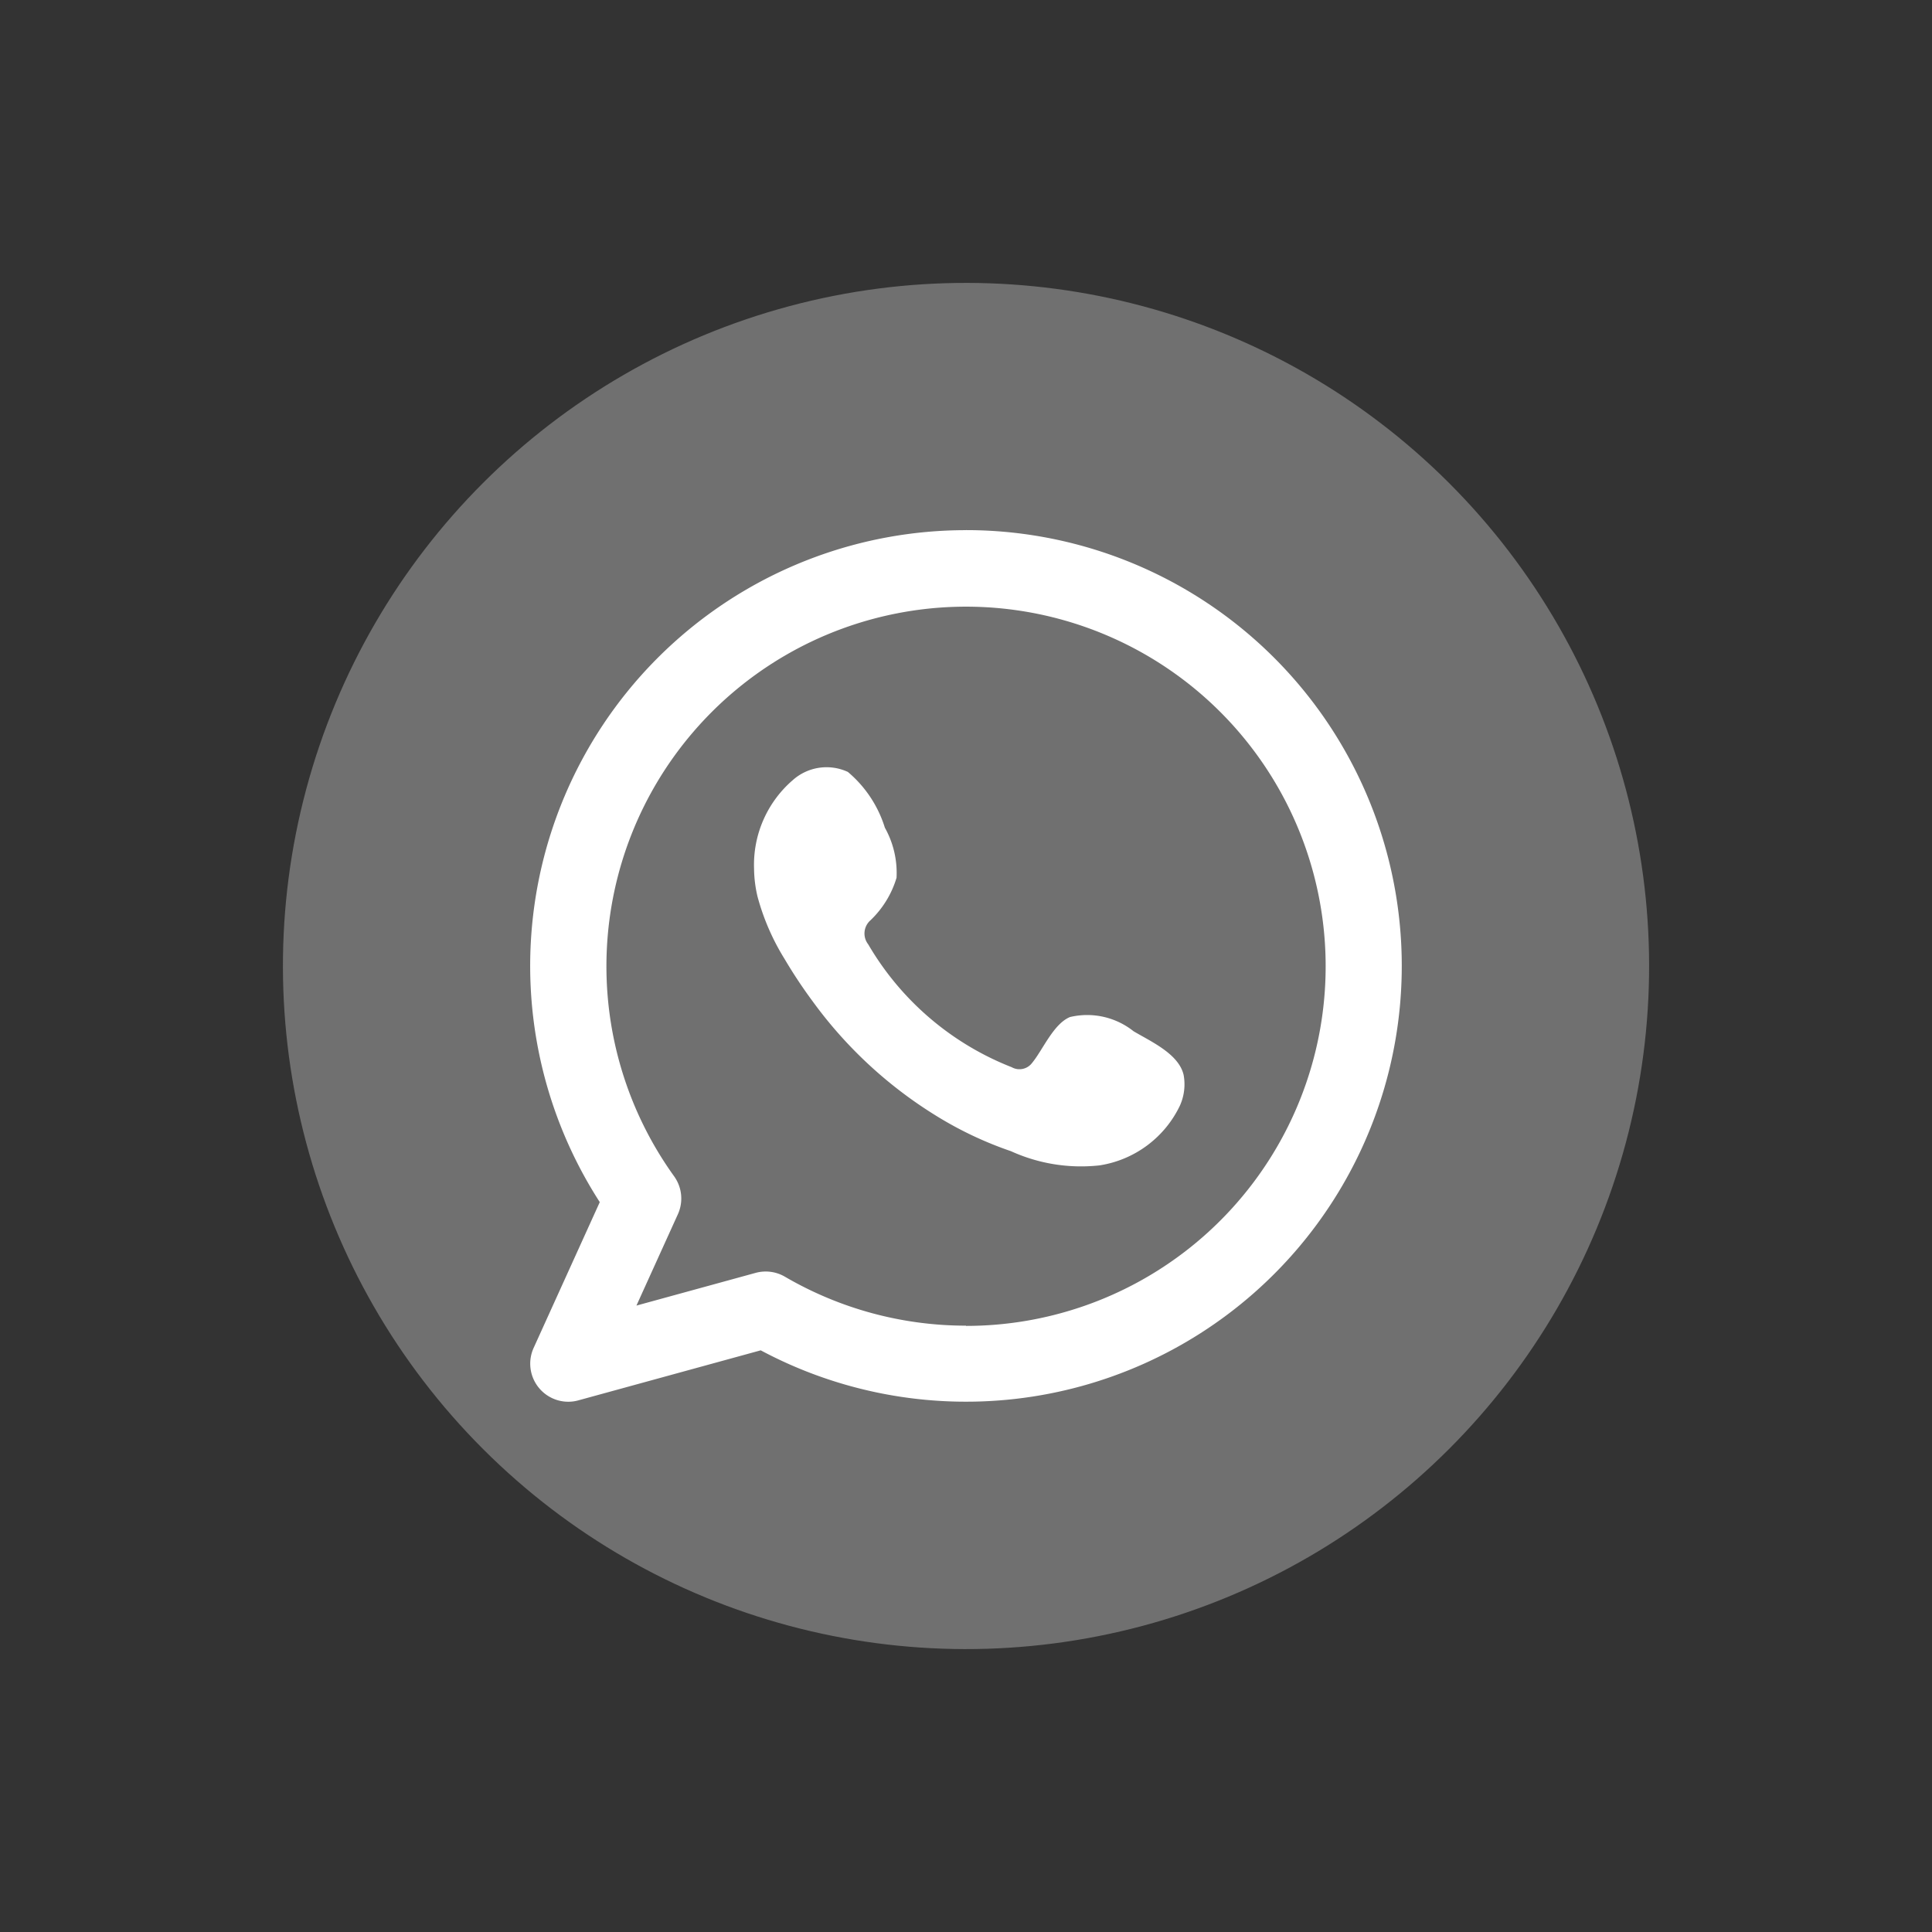 <svg xmlns="http://www.w3.org/2000/svg" width="40.884" height="40.884" viewBox="0 0 40.884 40.884">
  <rect x="0" y="0" width="40.884" height="40.884" fill="#333333" stroke="none"/>
  <defs>
    <style>
      .cls-1 {
        fill: #707070;
      }

      .cls-2 {
        fill: #fff;
        fill-rule: evenodd;
      }
    </style>
  </defs>
  <g id="Group_1073" data-name="Group 1073" transform="translate(-1445.261 30.142)">
    <circle id="Ellipse_34" data-name="Ellipse 34" class="cls-1" cx="14.455" cy="14.455" r="14.455" transform="translate(1445.261 -9.7) rotate(-45)"/>
    <g id="Group_404" data-name="Group 404" transform="translate(1456.48 -18.923)">
      <path id="Path_1357" data-name="Path 1357" class="cls-2" d="M189.572,381.273a9.221,9.221,0,0,0-7.75,14.22l-1.4,3.086a.806.806,0,0,0,.733,1.138.8.8,0,0,0,.213-.029l3.86-1.059a9.222,9.222,0,1,0,4.344-17.357Zm0,16.834a7.6,7.6,0,0,1-3.832-1.036.808.808,0,0,0-.62-.081l-2.522.692.878-1.935a.806.806,0,0,0-.08-.8,7.61,7.61,0,1,1,6.176,3.165Z" transform="translate(-180.349 -381.273)"/>
      <path id="Path_1358" data-name="Path 1358" class="cls-2" d="M201.53,400.769a1.577,1.577,0,0,0-1.344-.3c-.349.143-.572.689-.8.968a.335.335,0,0,1-.433.094,6.086,6.086,0,0,1-3.037-2.6.372.372,0,0,1,.047-.509,2.054,2.054,0,0,0,.552-.9,1.957,1.957,0,0,0-.247-1.06,2.515,2.515,0,0,0-.783-1.18,1.073,1.073,0,0,0-1.165.173,2.365,2.365,0,0,0-.82,1.873,2.654,2.654,0,0,0,.074.595,4.931,4.931,0,0,0,.57,1.314,10.4,10.4,0,0,0,.6.905,9.19,9.19,0,0,0,2.583,2.4,7.8,7.8,0,0,0,1.61.766,3.578,3.578,0,0,0,1.875.3,2.269,2.269,0,0,0,1.7-1.265,1.1,1.1,0,0,0,.079-.645C202.491,401.248,201.89,400.984,201.53,400.769Z" transform="translate(-188.762 -390.166)"/>
    </g>
  </g>
</svg>

